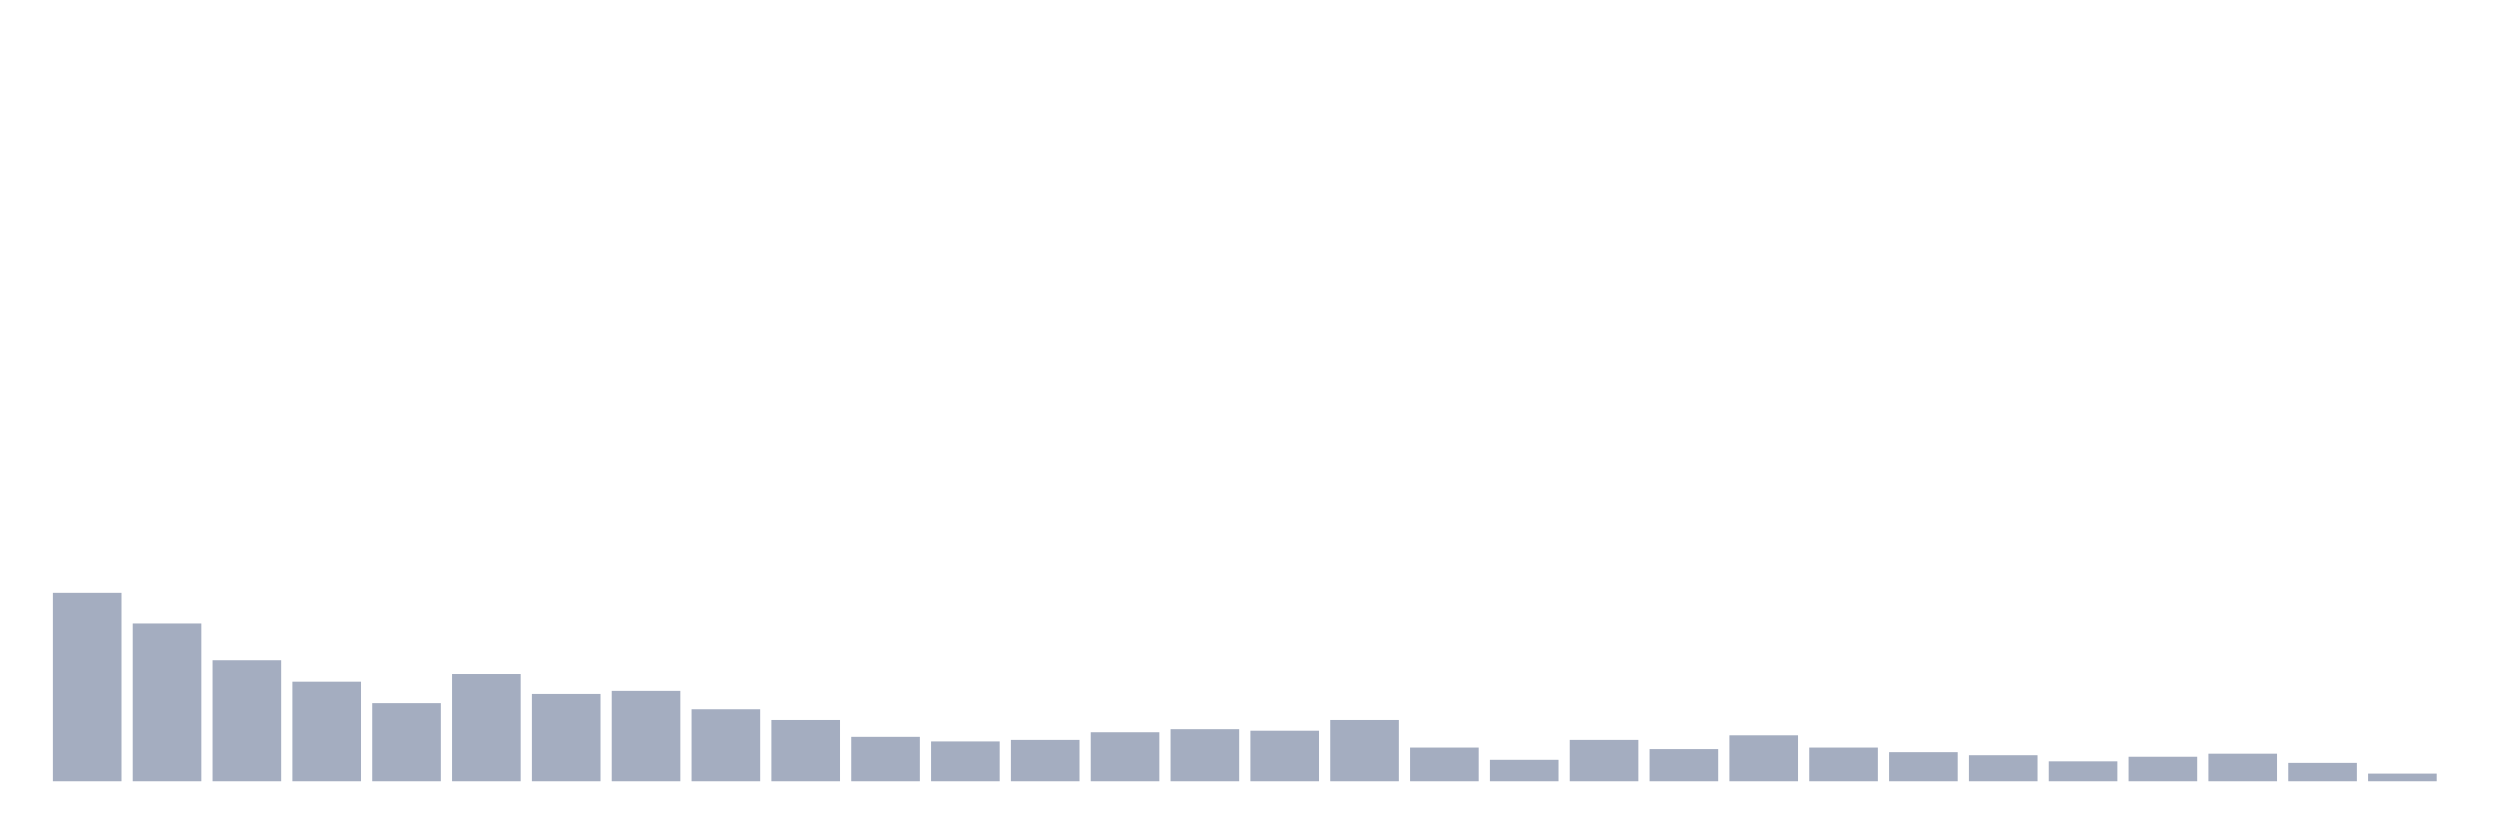 <svg xmlns="http://www.w3.org/2000/svg" viewBox="0 0 480 160"><g transform="translate(10,10)"><rect class="bar" x="0.153" width="13.175" y="103.824" height="36.176" fill="rgb(164,173,192)"></rect><rect class="bar" x="15.482" width="13.175" y="109.706" height="30.294" fill="rgb(164,173,192)"></rect><rect class="bar" x="30.81" width="13.175" y="116.765" height="23.235" fill="rgb(164,173,192)"></rect><rect class="bar" x="46.138" width="13.175" y="120.882" height="19.118" fill="rgb(164,173,192)"></rect><rect class="bar" x="61.466" width="13.175" y="125" height="15" fill="rgb(164,173,192)"></rect><rect class="bar" x="76.794" width="13.175" y="119.412" height="20.588" fill="rgb(164,173,192)"></rect><rect class="bar" x="92.123" width="13.175" y="123.235" height="16.765" fill="rgb(164,173,192)"></rect><rect class="bar" x="107.451" width="13.175" y="122.647" height="17.353" fill="rgb(164,173,192)"></rect><rect class="bar" x="122.779" width="13.175" y="126.176" height="13.824" fill="rgb(164,173,192)"></rect><rect class="bar" x="138.107" width="13.175" y="128.235" height="11.765" fill="rgb(164,173,192)"></rect><rect class="bar" x="153.436" width="13.175" y="131.471" height="8.529" fill="rgb(164,173,192)"></rect><rect class="bar" x="168.764" width="13.175" y="132.353" height="7.647" fill="rgb(164,173,192)"></rect><rect class="bar" x="184.092" width="13.175" y="132.059" height="7.941" fill="rgb(164,173,192)"></rect><rect class="bar" x="199.42" width="13.175" y="130.588" height="9.412" fill="rgb(164,173,192)"></rect><rect class="bar" x="214.748" width="13.175" y="130" height="10" fill="rgb(164,173,192)"></rect><rect class="bar" x="230.077" width="13.175" y="130.294" height="9.706" fill="rgb(164,173,192)"></rect><rect class="bar" x="245.405" width="13.175" y="128.235" height="11.765" fill="rgb(164,173,192)"></rect><rect class="bar" x="260.733" width="13.175" y="133.529" height="6.471" fill="rgb(164,173,192)"></rect><rect class="bar" x="276.061" width="13.175" y="135.882" height="4.118" fill="rgb(164,173,192)"></rect><rect class="bar" x="291.39" width="13.175" y="132.059" height="7.941" fill="rgb(164,173,192)"></rect><rect class="bar" x="306.718" width="13.175" y="133.824" height="6.176" fill="rgb(164,173,192)"></rect><rect class="bar" x="322.046" width="13.175" y="131.176" height="8.824" fill="rgb(164,173,192)"></rect><rect class="bar" x="337.374" width="13.175" y="133.529" height="6.471" fill="rgb(164,173,192)"></rect><rect class="bar" x="352.702" width="13.175" y="134.412" height="5.588" fill="rgb(164,173,192)"></rect><rect class="bar" x="368.031" width="13.175" y="135" height="5" fill="rgb(164,173,192)"></rect><rect class="bar" x="383.359" width="13.175" y="136.176" height="3.824" fill="rgb(164,173,192)"></rect><rect class="bar" x="398.687" width="13.175" y="135.294" height="4.706" fill="rgb(164,173,192)"></rect><rect class="bar" x="414.015" width="13.175" y="134.706" height="5.294" fill="rgb(164,173,192)"></rect><rect class="bar" x="429.344" width="13.175" y="136.471" height="3.529" fill="rgb(164,173,192)"></rect><rect class="bar" x="444.672" width="13.175" y="138.529" height="1.471" fill="rgb(164,173,192)"></rect></g></svg>